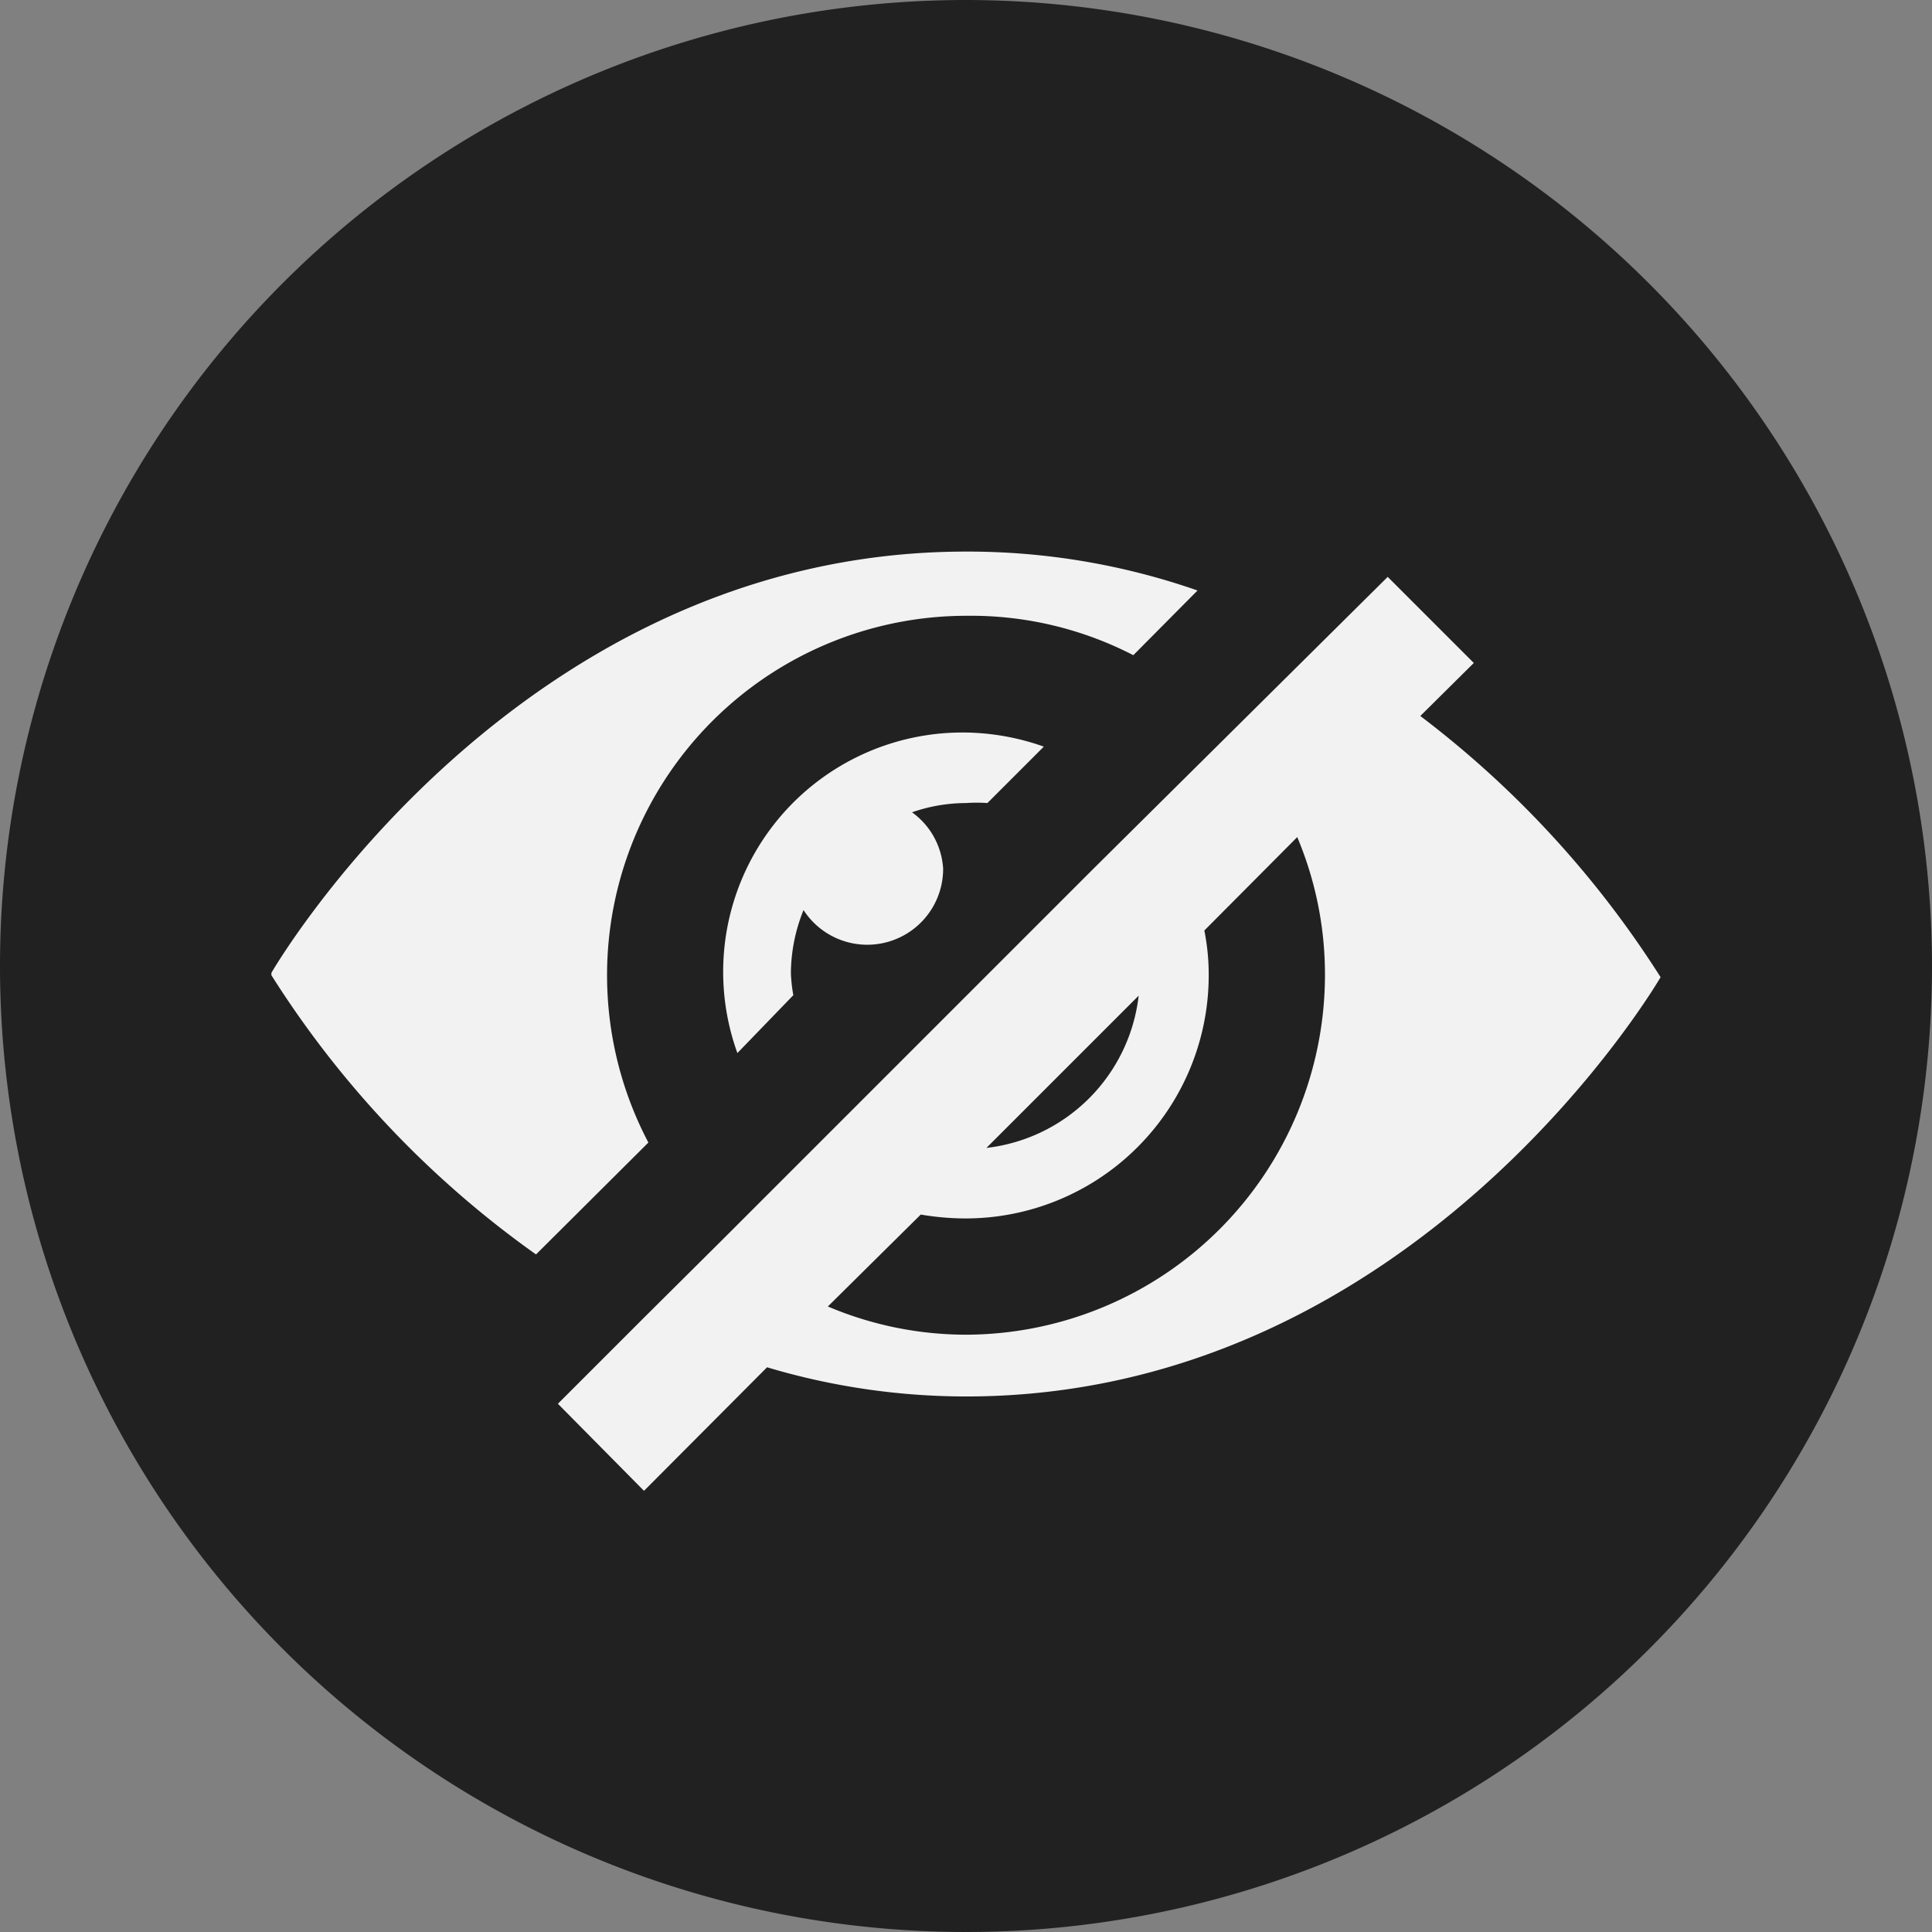 <svg id="Layer_1" data-name="Layer 1" xmlns="http://www.w3.org/2000/svg" viewBox="0 0 39.72 39.72"><rect x="0" y="0" width="39.72" height="39.72" fill="#808080" stroke="none"/><defs><style>.cls-1{fill:#f2f2f2;}.cls-2{fill:#212121;}</style></defs><title>icon</title><circle class="cls-1" cx="19.86" cy="19.86" r="16.96"/><path class="cls-2" d="M53.55,50.61l-3.13,3.13A3.56,3.56,0,0,0,53.55,50.61Z" transform="translate(-30.14 -30.14)"/><path class="cls-2" d="M50,30.14A19.86,19.86,0,1,0,69.86,50,19.88,19.88,0,0,0,50,30.14Zm-14.28,20s5-8.66,14.28-8.66a14.35,14.35,0,0,1,4.76.8l-1.32,1.33A7.28,7.28,0,0,0,50,42.8a7.39,7.39,0,0,0-6.53,10.83l-2.31,2.3A20.37,20.37,0,0,1,35.72,50.19ZM49.53,48a1.56,1.56,0,0,1-2.87.85,3.5,3.5,0,0,0-.26,1.3,3.26,3.26,0,0,0,.05.45L45.3,51.79A4.92,4.92,0,0,1,50,45.2a5,5,0,0,1,1.6.29l-1.16,1.16a3.12,3.12,0,0,0-.44,0,3.4,3.4,0,0,0-1.11.19A1.54,1.54,0,0,1,49.53,48ZM50,58.85a14.32,14.32,0,0,1-4.09-.6l-2.53,2.54L41.61,59l1.77-1.77L45,55.62l1.71-1.71,1-1L50.62,50l2-2,6.05-6,1.77,1.77-1.1,1.09a20.52,20.52,0,0,1,4.94,5.37S59.28,58.85,50,58.85Z" transform="translate(-30.14 -30.14)"/><path class="cls-2" d="M54.9,49.27a4.63,4.63,0,0,1,.09.92,5,5,0,0,1-5,5,5.52,5.52,0,0,1-.92-.08L47.16,57a7.28,7.28,0,0,0,2.84.58,7.4,7.4,0,0,0,7.38-7.39,7.27,7.27,0,0,0-.57-2.84Z" transform="translate(-30.14 -30.14)"/></svg>